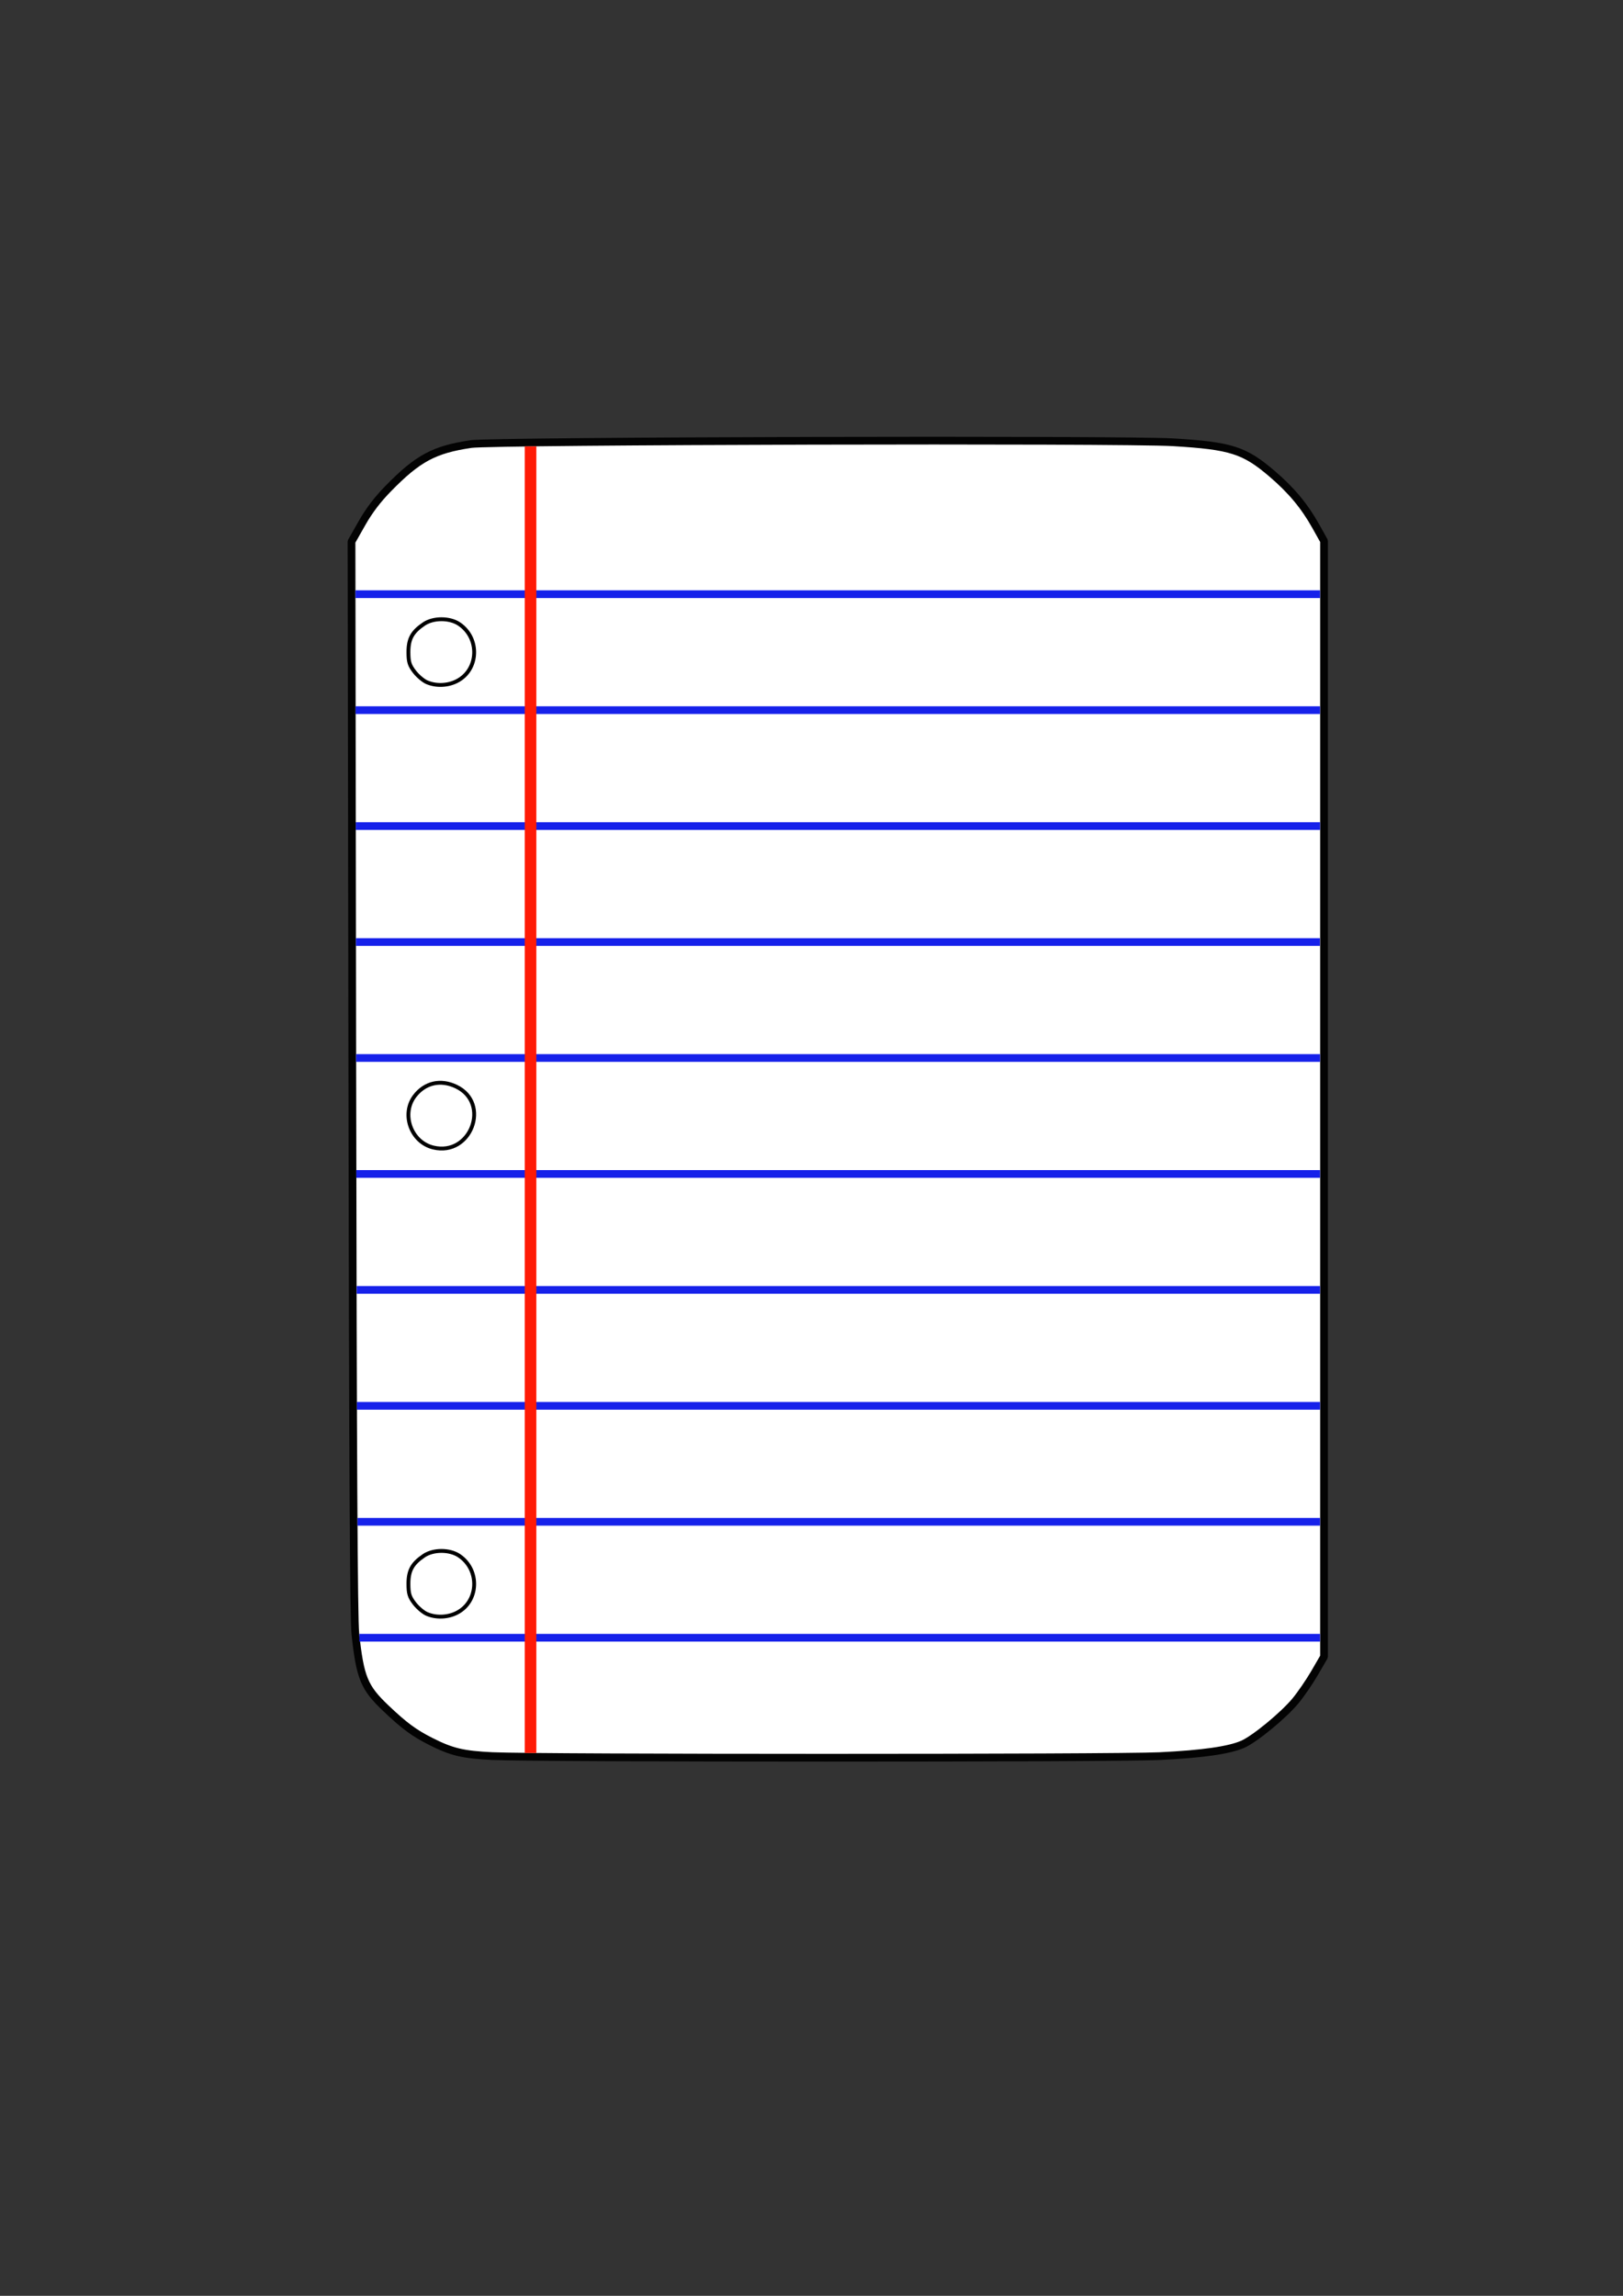 <?xml version="1.0" encoding="UTF-8" standalone="no"?>
<!-- Created with Inkscape (http://www.inkscape.org/) -->

<svg
   xmlns:osb="http://www.openswatchbook.org/uri/2009/osb"
   xmlns:dc="http://purl.org/dc/elements/1.1/"
   xmlns:cc="http://creativecommons.org/ns#"
   xmlns:rdf="http://www.w3.org/1999/02/22-rdf-syntax-ns#"
   xmlns:svg="http://www.w3.org/2000/svg"
   xmlns="http://www.w3.org/2000/svg"
   xmlns:sodipodi="http://sodipodi.sourceforge.net/DTD/sodipodi-0.dtd"
   xmlns:inkscape="http://www.inkscape.org/namespaces/inkscape"
   width="210mm"
   height="297mm"
   viewBox="0 0 210 297"
   version="1.1"
   id="svg8"
   sodipodi:docname="paper.svg"
   inkscape:version="0.92.2 (5c3e80d, 2017-08-06)">
  <rect x="0" y="0" width="210" height="297" fill="#333333" stroke="none"/>
  <defs
     id="defs2">
    <linearGradient
       id="linearGradient5608"
       osb:paint="solid">
      <stop
         style="stop-color:#4d231a;stop-opacity:1;"
         offset="0"
         id="stop5606" />
    </linearGradient>
  </defs>
  <sodipodi:namedview
     id="base"
     pagecolor="#ffffff"
     bordercolor="#666666"
     borderopacity="1.0"
     inkscape:pageopacity="0.0"
     inkscape:pageshadow="2"
     inkscape:zoom="0.47646844"
     inkscape:cx="188.75335"
     inkscape:cy="494.95537"
     inkscape:document-units="mm"
     inkscape:current-layer="layer1"
     showgrid="false"
     inkscape:snap-object-midpoints="false"
     inkscape:snap-others="false"
     inkscape:object-nodes="false"
     inkscape:snap-nodes="false"
     inkscape:snap-global="false"
     inkscape:measure-start="0,0"
     inkscape:measure-end="0,0"
     inkscape:window-width="1600"
     inkscape:window-height="837"
     inkscape:window-x="-8"
     inkscape:window-y="-8"
     inkscape:window-maximized="1" />
  <g
     inkscape:label="Layer 1"
     inkscape:groupmode="layer"
     id="layer1">
    <path
       style="opacity:1;fill:#ffffff;fill-opacity:1;stroke:#030303;stroke-width:1;stroke-linejoin:bevel;stroke-miterlimit:4;stroke-dasharray:none;stroke-opacity:1;paint-order:fill markers stroke"
       d="m 63.752,227.182 c -3.88,-0.188 -5.302,-0.526 -8.038,-1.911 -2.146,-1.087 -3.397,-2.011 -5.77,-4.265 -2.834,-2.692 -3.346,-3.938 -3.965,-9.638 -0.207,-1.911 -0.32,-22.557 -0.394,-71.991 L 45.483,70.064 46.834,67.681 c 0.919,-1.62 2.005,-3.051 3.393,-4.469 3.85,-3.934 5.934,-5.055 10.718,-5.767 2.825,-0.42 84.275,-0.625 90.85,-0.229 7.478,0.451 9.207,1.002 12.803,4.077 2.484,2.124 4.188,4.169 5.646,6.776 l 1.073,1.918 v 72.167 72.167 l -1.212,2.09 c -0.667,1.15 -1.786,2.783 -2.488,3.629 -1.55,1.87 -5.249,4.916 -6.803,5.603 -1.762,0.779 -5.191,1.269 -10.786,1.541 -5.696,0.276 -80.544,0.273 -86.276,-0.004 z"
       id="path5672"
       inkscape:connector-curvature="0"
       sodipodi:nodetypes="cccsscssssccccccccscc" />
    <path
       style="fill:none;stroke:#1621ea;stroke-width:0.999;stroke-linecap:butt;stroke-linejoin:miter;stroke-miterlimit:4;stroke-dasharray:none;stroke-opacity:1"
       d="M 46.01,91.868 H 170.8"
       id="path5686"
       inkscape:connector-curvature="0" />
    <path
       style="fill:none;stroke:#1621ea;stroke-width:0.997;stroke-linecap:butt;stroke-linejoin:miter;stroke-miterlimit:4;stroke-dasharray:none;stroke-opacity:1"
       d="M 46.045,106.868 H 170.8"
       id="path5688"
       inkscape:connector-curvature="0" />
    <path
       inkscape:connector-curvature="0"
       id="path5690"
       d="M 45.993,76.868 H 170.8"
       style="fill:none;stroke:#1621ea;stroke-width:0.999;stroke-linecap:butt;stroke-linejoin:miter;stroke-miterlimit:4;stroke-dasharray:none;stroke-opacity:1" />
    <path
       inkscape:connector-curvature="0"
       id="path5692"
       d="M 46.062,121.868 H 170.782"
       style="fill:none;stroke:#1621ea;stroke-width:0.997;stroke-linecap:butt;stroke-linejoin:miter;stroke-miterlimit:4;stroke-dasharray:none;stroke-opacity:1" />
    <path
       style="fill:none;stroke:#1621ea;stroke-width:0.997;stroke-linecap:butt;stroke-linejoin:miter;stroke-miterlimit:4;stroke-dasharray:none;stroke-opacity:1"
       d="M 46.08,136.868 H 170.8"
       id="path5694"
       inkscape:connector-curvature="0" />
    <path
       inkscape:connector-curvature="0"
       id="path5696"
       d="M 46.097,151.868 H 170.8"
       style="fill:none;stroke:#1621ea;stroke-width:0.997;stroke-linecap:butt;stroke-linejoin:miter;stroke-miterlimit:4;stroke-dasharray:none;stroke-opacity:1" />
    <path
       style="fill:none;stroke:#1621ea;stroke-width:0.996;stroke-linecap:butt;stroke-linejoin:miter;stroke-miterlimit:4;stroke-dasharray:none;stroke-opacity:1"
       d="M 46.149,166.868 H 170.8"
       id="path5698"
       inkscape:connector-curvature="0" />
    <path
       inkscape:connector-curvature="0"
       id="path5700"
       d="M 46.184,181.868 H 170.8"
       style="fill:none;stroke:#1621ea;stroke-width:0.996;stroke-linecap:butt;stroke-linejoin:miter;stroke-miterlimit:4;stroke-dasharray:none;stroke-opacity:1" />
    <path
       style="fill:none;stroke:#1621ea;stroke-width:0.996;stroke-linecap:butt;stroke-linejoin:miter;stroke-miterlimit:4;stroke-dasharray:none;stroke-opacity:1"
       d="M 46.253,196.868 H 170.8"
       id="path5702"
       inkscape:connector-curvature="0" />
    <path
       inkscape:connector-curvature="0"
       id="path5704"
       d="M 46.496,211.868 H 170.8"
       style="fill:none;stroke:#1621ea;stroke-width:0.995;stroke-linecap:butt;stroke-linejoin:miter;stroke-miterlimit:4;stroke-dasharray:none;stroke-opacity:1" />
    <path
       style="opacity:1;fill:#ffffff;fill-opacity:1;stroke:#030303;stroke-width:0.5;stroke-linecap:butt;stroke-linejoin:round;stroke-miterlimit:4;stroke-dasharray:none;paint-order:fill markers stroke;stroke-opacity:1"
       d="m 56.069,148.451 c -2.887,-0.693 -4.198,-4.335 -2.401,-6.672 1.319,-1.715 3.355,-2.173 5.367,-1.207 4.489,2.156 1.895,9.046 -2.966,7.879 z"
       id="path5714"
       inkscape:connector-curvature="0" />
    <path
       style="opacity:1;fill:#ff0000;fill-opacity:1;stroke:#2b0000;stroke-width:0.267;stroke-linecap:butt;stroke-linejoin:round;stroke-miterlimit:4;stroke-dasharray:none;paint-order:fill markers stroke"
       d="m 55.22,88.254 c -0.459,-0.199 -1.18,-0.813 -1.603,-1.365 -0.641,-0.837 -0.769,-1.258 -0.769,-2.534 0,-1.716 0.491,-2.608 2.001,-3.63 1.218,-0.825 3.326,-0.825 4.557,7.97e-4 2.723,1.827 2.558,5.937 -0.296,7.387 -1.19,0.605 -2.694,0.659 -3.889,0.142 z"
       id="path5716"
       inkscape:connector-curvature="0" />
    <path
       inkscape:connector-curvature="0"
       id="path5720"
       d="m 55.22,88.254 c -0.459,-0.199 -1.18,-0.813 -1.603,-1.365 -0.641,-0.837 -0.769,-1.258 -0.769,-2.534 0,-1.716 0.491,-2.608 2.001,-3.63 1.218,-0.825 3.326,-0.825 4.557,7.97e-4 2.723,1.827 2.558,5.937 -0.296,7.387 -1.19,0.605 -2.694,0.659 -3.889,0.142 z"
       style="opacity:1;fill:#ffffff;fill-opacity:1;stroke:#000000;stroke-width:0.5;stroke-linecap:butt;stroke-linejoin:round;stroke-miterlimit:4;stroke-dasharray:none;paint-order:fill markers stroke;stroke-opacity:1" />
    <path
       style="opacity:1;fill:#ffffff;fill-opacity:1;stroke:#000000;stroke-width:0.5;stroke-linecap:butt;stroke-linejoin:round;stroke-miterlimit:4;stroke-dasharray:none;paint-order:fill markers stroke;stroke-opacity:1"
       d="m 55.22,208.785 c -0.459,-0.199 -1.18,-0.813 -1.603,-1.365 -0.641,-0.837 -0.769,-1.258 -0.769,-2.534 0,-1.716 0.491,-2.608 2.001,-3.63 1.218,-0.825 3.326,-0.825 4.557,7.9e-4 2.723,1.827 2.558,5.937 -0.296,7.387 -1.19,0.605 -2.694,0.659 -3.889,0.142 z"
       id="path5722"
       inkscape:connector-curvature="0" />
    <path
       style="fill:none;stroke:#ff1b06;stroke-width:1.499;stroke-linecap:butt;stroke-linejoin:miter;stroke-miterlimit:4;stroke-dasharray:none;stroke-opacity:1"
       d="M 68.648,57.743 V 226.776 Z"
       id="path5684"
       inkscape:connector-curvature="0" />
  </g>
</svg>
